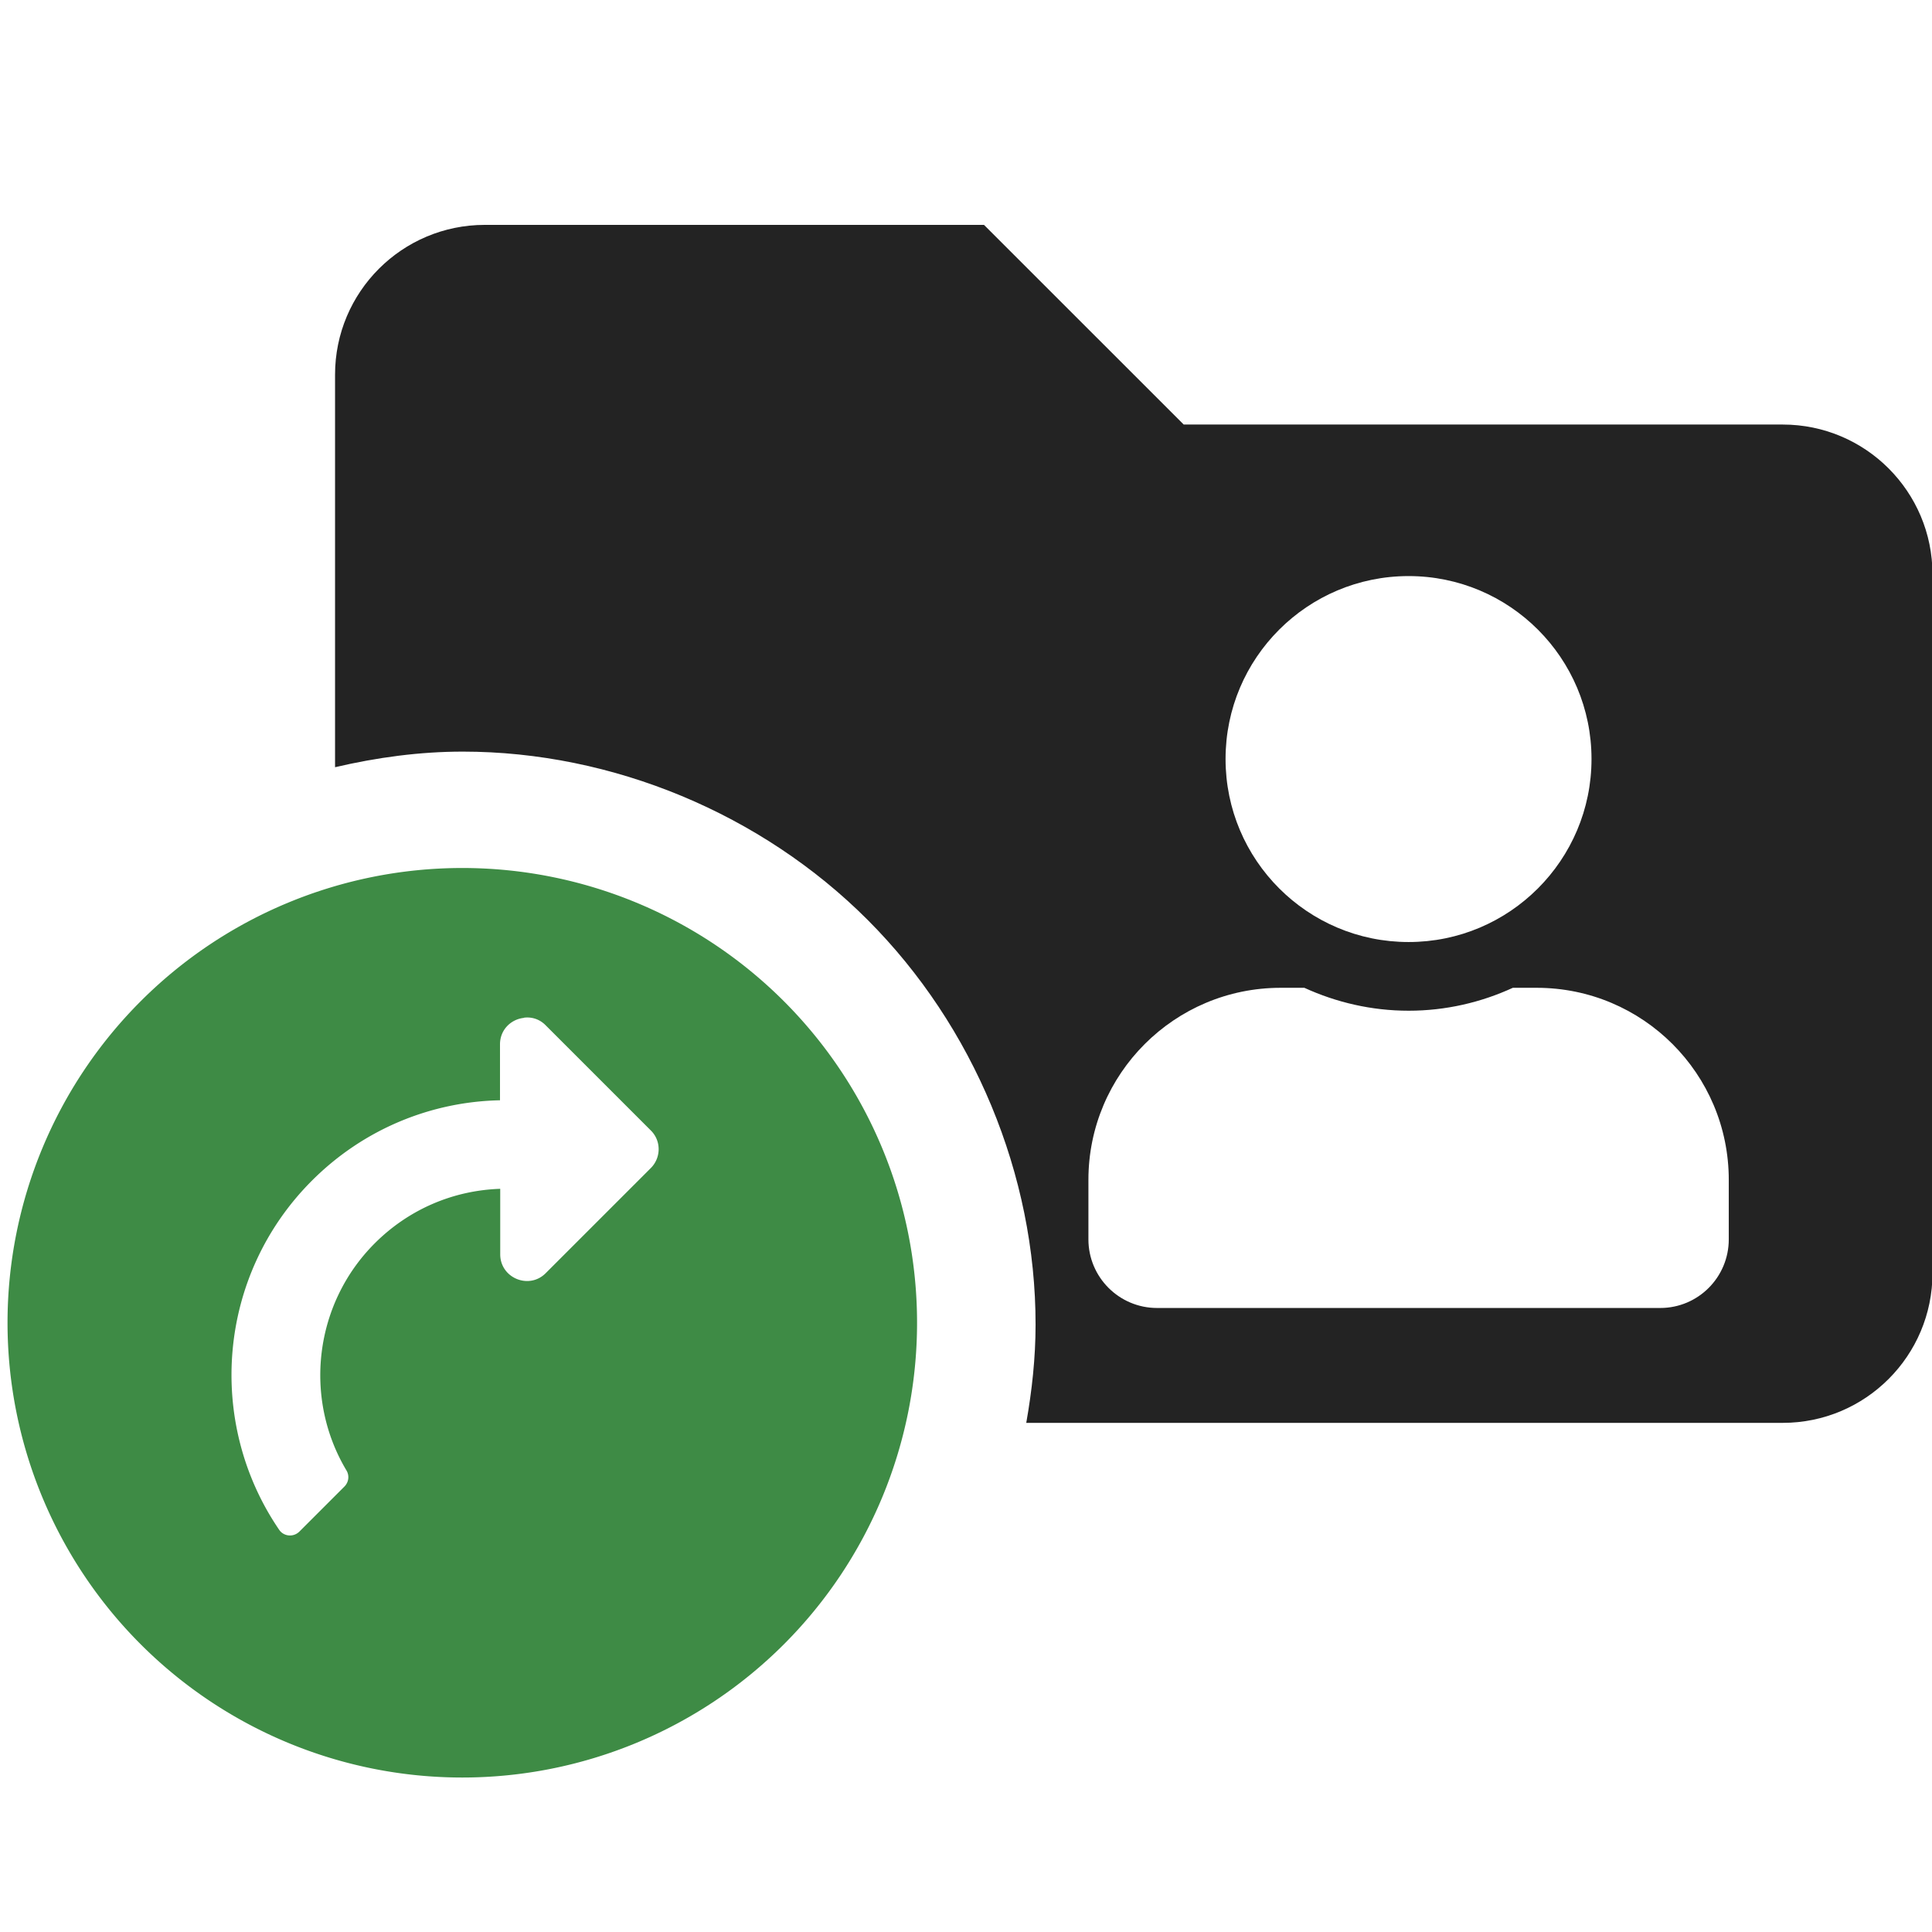 <?xml version="1.0" encoding="UTF-8" standalone="no"?>
<!-- Created with Inkscape (http://www.inkscape.org/) -->

<svg
   xmlns:dc="http://purl.org/dc/elements/1.1/"
   xmlns:cc="http://creativecommons.org/ns#"
   xmlns:rdf="http://www.w3.org/1999/02/22-rdf-syntax-ns#"
   xmlns:svg="http://www.w3.org/2000/svg"
   xmlns="http://www.w3.org/2000/svg"
   xmlns:sodipodi="http://sodipodi.sourceforge.net/DTD/sodipodi-0.dtd"
   xmlns:inkscape="http://www.inkscape.org/namespaces/inkscape"
   width="32"
   height="32"
   viewBox="0 0 8.467 8.467"
   version="1.1"
   id="svg8"
   inkscape:version="0.92.5 (2060ec1f9f, 2020-04-08)"
   sodipodi:docname="load-contacts_bd.svg">
  <defs
     id="defs2">
    <style
       id="style1399">.cls-1{fill:#e3e3e3;}</style>
    <style
       id="style1399-1">.cls-1{fill:#e3e3e3;}</style>
    <style
       id="style1399-5">.cls-1{fill:#e3e3e3;}</style>
    <style
       id="style1399-8">.cls-1{fill:#e3e3e3;}</style>
  </defs>
  <sodipodi:namedview
     id="base"
     pagecolor="#ffffff"
     bordercolor="#666666"
     borderopacity="1.0"
     inkscape:pageopacity="0.0"
     inkscape:pageshadow="2"
     inkscape:zoom="3.9999998"
     inkscape:cx="-42.617104"
     inkscape:cy="9.1174308"
     inkscape:document-units="mm"
     inkscape:current-layer="layer1"
     showgrid="false"
     units="px"
     inkscape:window-width="1920"
     inkscape:window-height="1043"
     inkscape:window-x="0"
     inkscape:window-y="120"
     inkscape:window-maximized="1">
    <sodipodi:guide
       position="8.467,0"
       orientation="-32,0"
       id="guide854"
       inkscape:locked="false" />
    <sodipodi:guide
       position="8.467,8.467"
       orientation="0,-32"
       id="guide856"
       inkscape:locked="false" />
    <sodipodi:guide
       position="0,8.467"
       orientation="32,0"
       id="guide858"
       inkscape:locked="false" />
  </sodipodi:namedview>
  <g
     inkscape:label="Layer 1"
     inkscape:groupmode="layer"
     id="layer1"
     transform="translate(0,-288.533)">
    <path
       style="fill:#232323;fill-opacity:1;stroke-width:0.052"
       d="m 8.018,3.719 c -1.368,0 -2.477,1.109 -2.477,2.477 V 12.688 c 0.693,-0.162 1.401,-0.258 2.113,-0.258 2.48,5.66e-4 4.943,1.029 6.695,2.783 1.753,1.754 2.779,4.215 2.777,6.695 -1.24e-4,0.544 -0.059,1.087 -0.154,1.623 h 12.51 c 1.368,0 2.477,-1.109 2.477,-2.477 V 9.498 c 0,-1.368 -1.109,-2.477 -2.477,-2.477 h -9.906 L 16.273,3.719 Z M 23.295,9.527 c 1.671,0 3.025,1.354 3.025,3.025 0,1.671 -1.354,3.027 -3.025,3.027 -1.671,0 -3.027,-1.356 -3.027,-3.027 0,-1.671 1.356,-3.025 3.027,-3.025 z m -2.119,6.809 h 0.395 c 0.527,0.241 1.11,0.379 1.725,0.379 0.615,0 1.198,-0.138 1.723,-0.379 h 0.395 c 1.754,0 3.176,1.422 3.176,3.176 v 0.984 c 0,0.626 -0.506,1.135 -1.133,1.135 h -8.322 c -0.626,0 -1.135,-0.508 -1.135,-1.135 v -0.984 c 0,-1.754 1.424,-3.176 3.178,-3.176 z"
       transform="matrix(0.265,0,0,0.265,0,288.533)"
       id="path1824"
       inkscape:connector-curvature="0" />
    <path
       inkscape:connector-curvature="0"
       id="path831"
       d="m 2.026,292.337 a 1.993,1.993 0 0 0 -1.993,1.993 1.993,1.993 0 0 0 1.993,1.993 1.993,1.993 0 0 0 1.993,-1.993 1.993,1.993 0 0 0 -1.993,-1.993 z m 0.271,0.656 c 0.033,-0.004 0.068,0.006 0.095,0.034 l 0.46,0.46 c 0.046,0.045 0.046,0.119 2.491e-4,0.165 l -0.461,0.461 c -0.073,0.073 -0.199,0.021 -0.199,-0.083 v -0.287 c -0.208,0.007 -0.402,0.091 -0.55,0.239 -0.266,0.266 -0.313,0.679 -0.124,0.995 0.014,0.023 0.01,0.052 -0.009,0.071 l -0.197,0.197 c -0.026,0.026 -0.069,0.022 -0.089,-0.008 -0.32,-0.469 -0.272,-1.114 0.144,-1.53 0.228,-0.228 0.525,-0.346 0.824,-0.352 v -0.245 c 4e-7,-0.065 0.049,-0.11 0.104,-0.116 z"
       style="fill:#3e8b45;fill-opacity:1;stroke:none;stroke-width:0.737;stroke-miterlimit:4;stroke-dasharray:none;stroke-opacity:1" />
  </g>
</svg>
